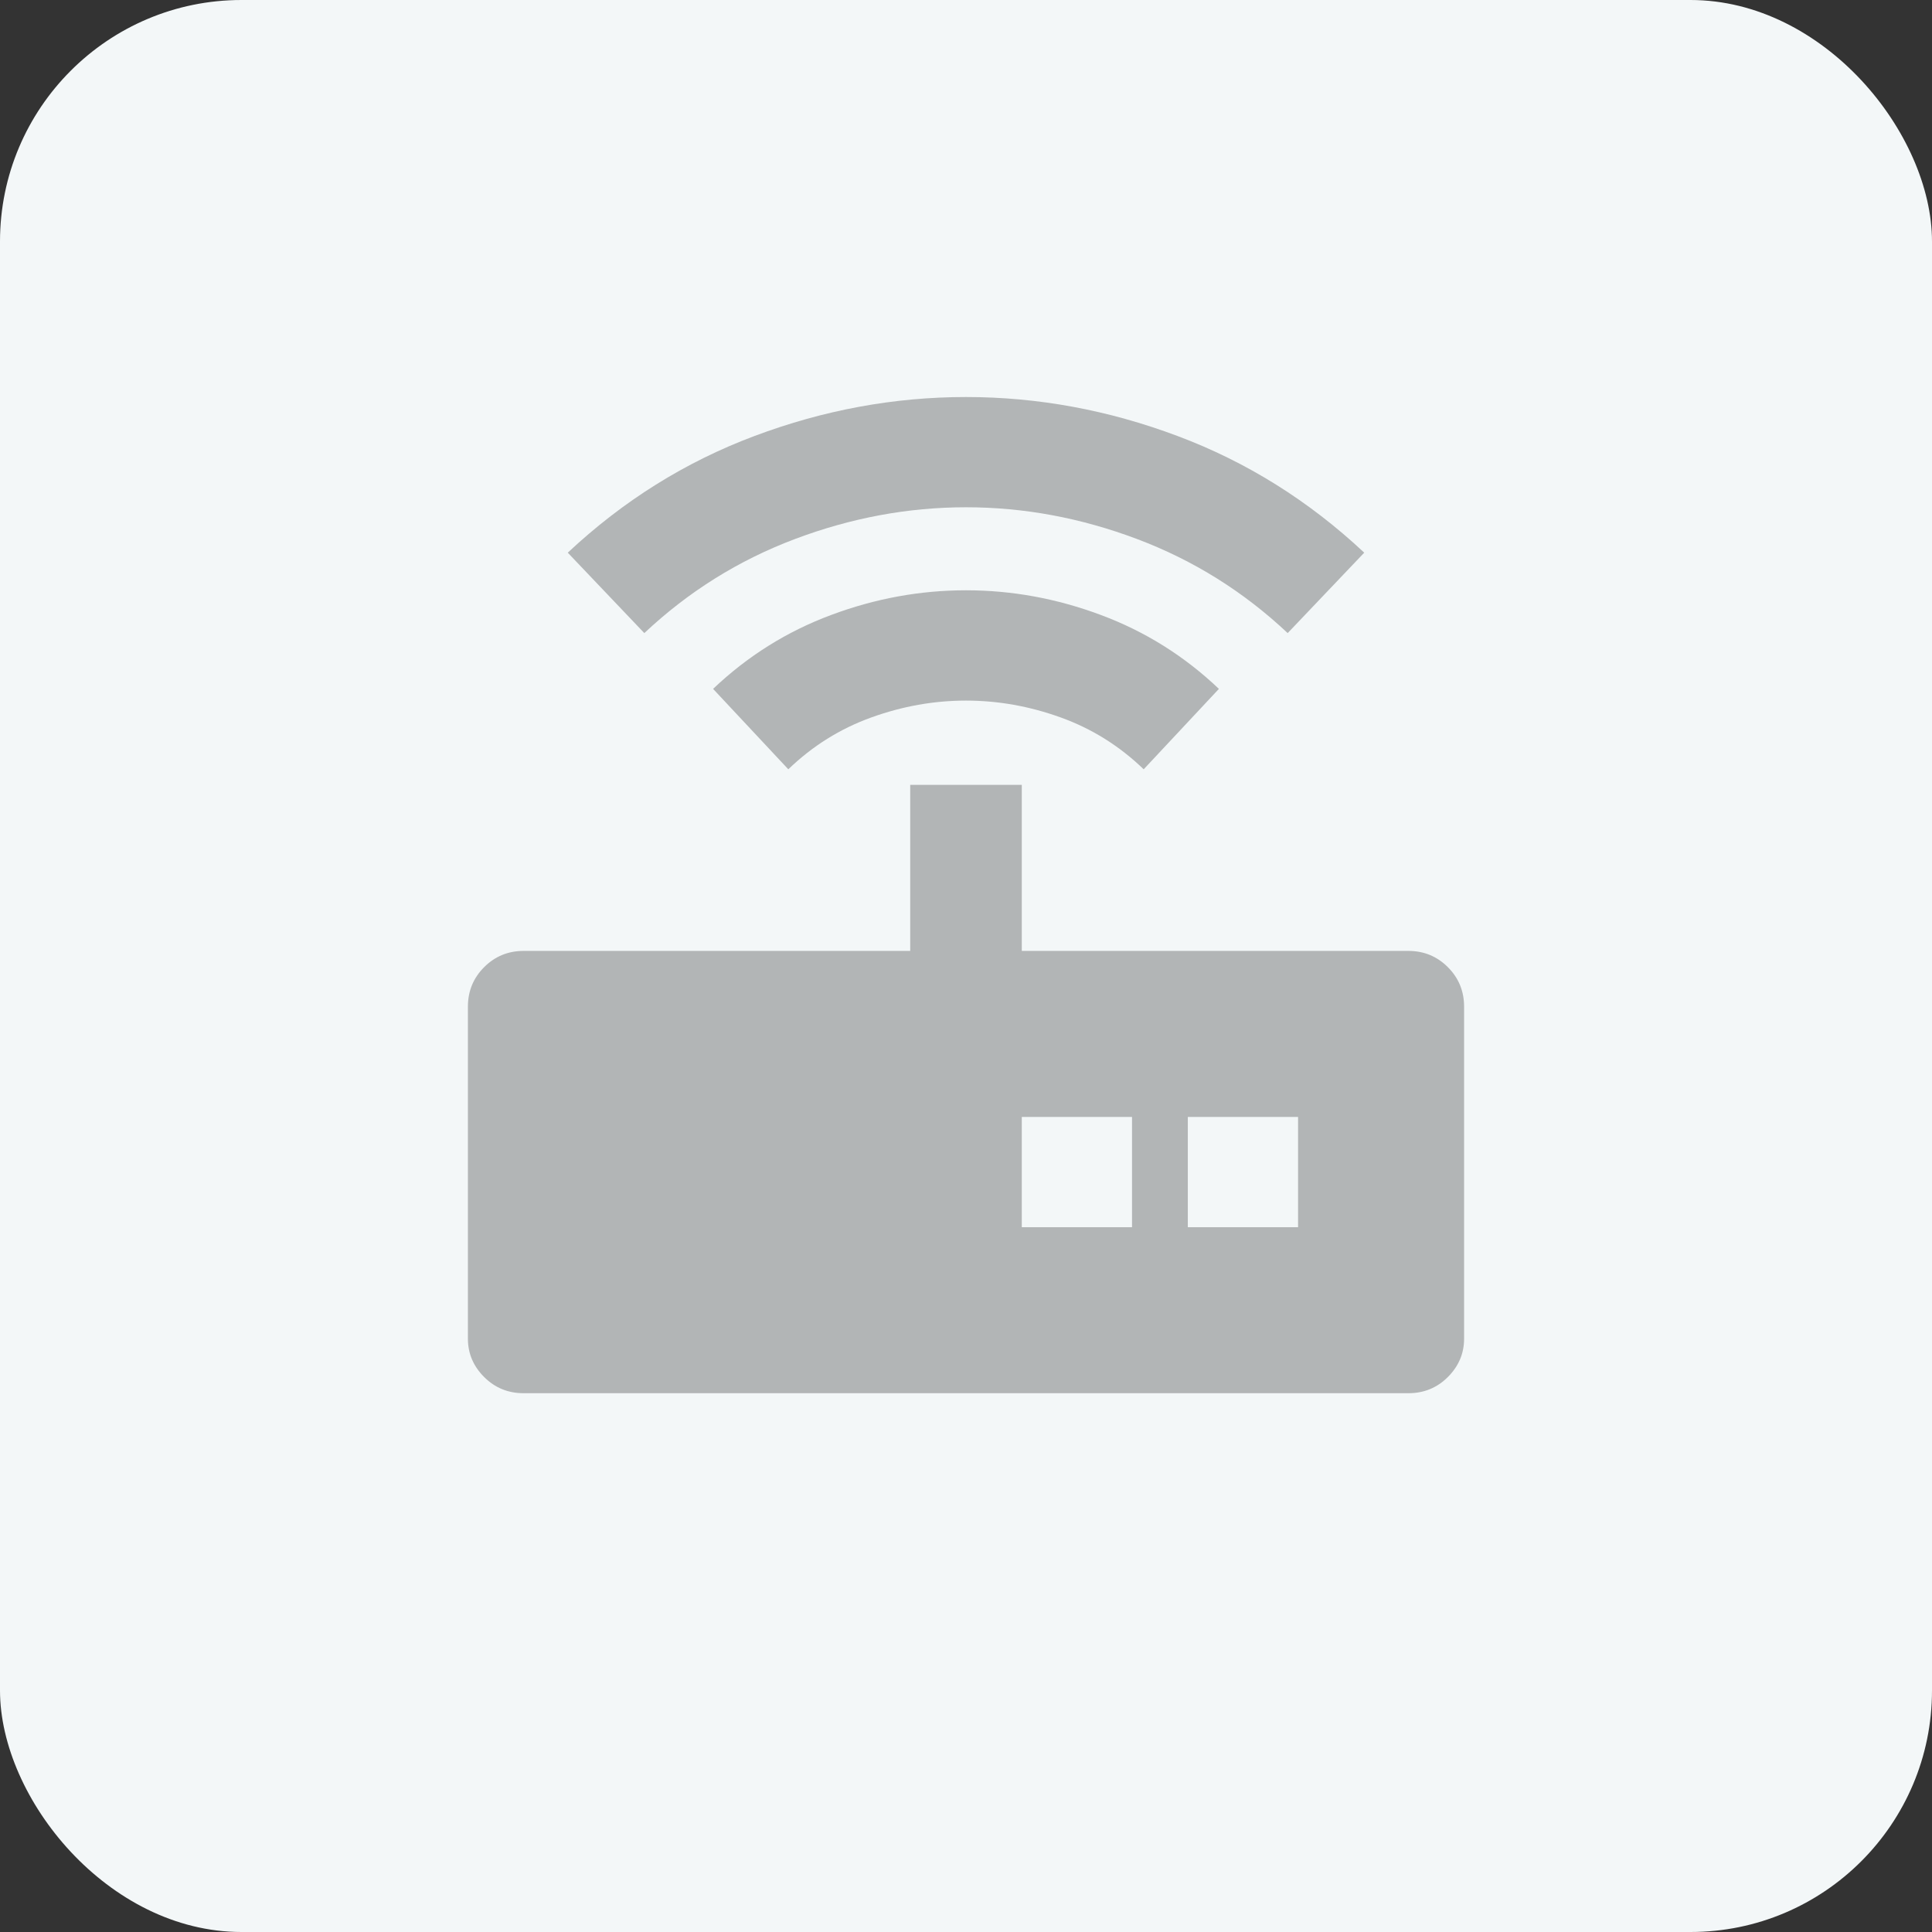 <?xml version="1.0" encoding="UTF-8"?>
<svg width="32px" height="32px" viewBox="0 0 32 32" version="1.1" xmlns="http://www.w3.org/2000/svg" xmlns:xlink="http://www.w3.org/1999/xlink">
    <rect x="0" y="0" width="32" height="32" fill="#333333" stroke="none"/>
    <!-- Generator: Sketch 47.1 (45422) - http://www.bohemiancoding.com/sketch -->
    <title>icon_industrial_023</title>
    <desc>Created with Sketch.</desc>
    <defs></defs>
    <g id="Page-1" stroke="none" stroke-width="1" fill="none" fill-rule="evenodd">
        <g id="000-copy-31" transform="translate(-38, -2)">
            <g id="icon_industrial_023" transform="translate(38, 2)">
                <rect id="Rectangle-Copy-3" fill="#F3F7F8" x="0" y="0" width="32" height="32" rx="4"></rect>
                <path d="M21.328,10.486 C20.598,9.799 19.767,9.28 18.836,8.929 C17.905,8.578 16.96,8.402 16,8.402 C15.04,8.402 14.095,8.578 13.164,8.929 C12.233,9.28 11.402,9.799 10.672,10.486 L9.404,9.154 C10.321,8.295 11.352,7.65 12.498,7.221 C13.644,6.791 14.811,6.576 16,6.576 C17.189,6.576 18.356,6.791 19.502,7.221 C20.648,7.65 21.679,8.295 22.596,9.154 L21.328,10.486 Z M11.811,11.41 C12.383,10.866 13.035,10.458 13.766,10.186 C14.496,9.913 15.241,9.777 16,9.777 C16.759,9.777 17.504,9.913 18.234,10.186 C18.965,10.458 19.617,10.866 20.189,11.41 L18.943,12.742 C18.542,12.355 18.084,12.069 17.568,11.883 C17.053,11.697 16.53,11.604 16,11.604 C15.47,11.604 14.947,11.697 14.432,11.883 C13.916,12.069 13.458,12.355 13.057,12.742 L11.811,11.41 Z M23.326,15.75 C23.584,15.75 23.802,15.84 23.981,16.019 C24.16,16.198 24.25,16.416 24.25,16.674 L24.25,22.174 C24.25,22.417 24.16,22.629 23.981,22.808 C23.802,22.987 23.584,23.076 23.326,23.076 L8.674,23.076 C8.416,23.076 8.198,22.987 8.019,22.808 C7.84,22.629 7.75,22.417 7.75,22.174 L7.75,16.674 C7.75,16.416 7.84,16.198 8.019,16.019 C8.198,15.84 8.416,15.75 8.674,15.75 L15.076,15.75 L15.076,13 L16.924,13 L16.924,15.75 L23.326,15.75 Z M18.75,20.326 L18.75,18.5 L16.924,18.5 L16.924,20.326 L18.75,20.326 Z M21.5,20.326 L21.5,18.5 L19.674,18.5 L19.674,20.326 L21.5,20.326 Z" id="-copy" fill="#B2B5B6"></path>
            </g>
        </g>
    </g>
</svg>
